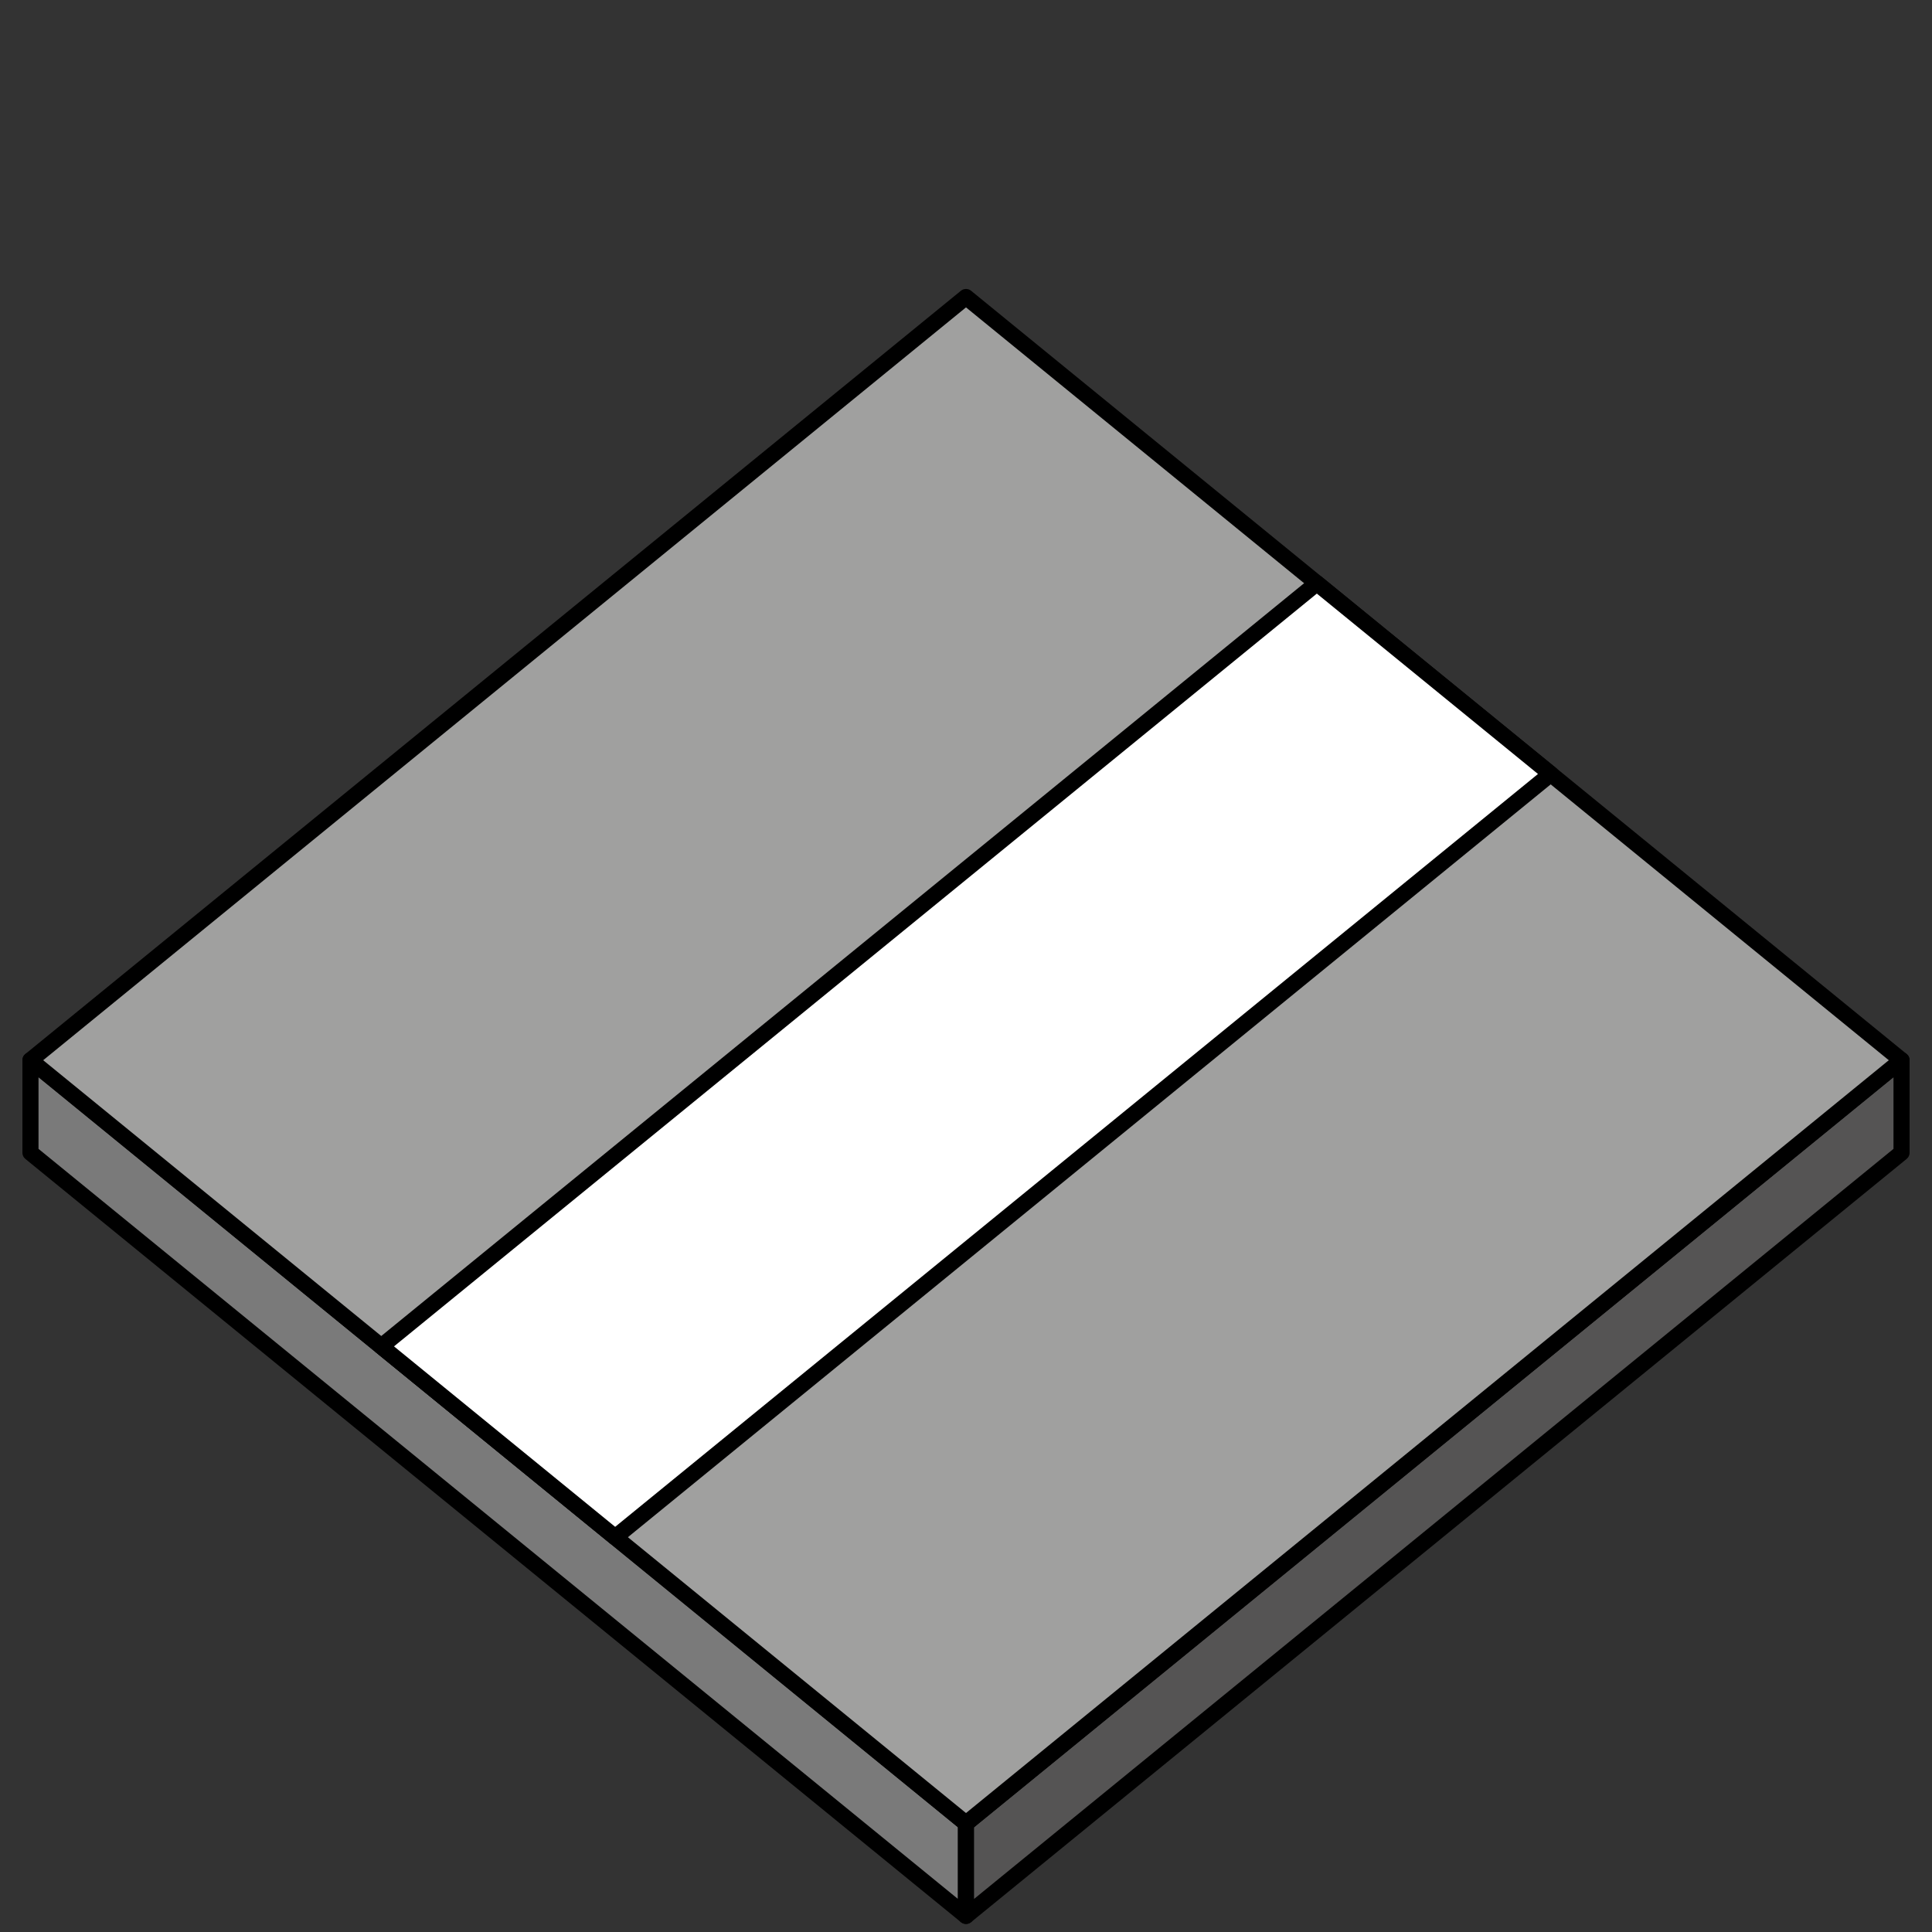 <?xml version="1.0" encoding="utf-8"?>
<!-- Generator: Adobe Illustrator 16.0.0, SVG Export Plug-In . SVG Version: 6.00 Build 0)  -->
<!DOCTYPE svg PUBLIC "-//W3C//DTD SVG 1.1//EN" "http://www.w3.org/Graphics/SVG/1.1/DTD/svg11.dtd">
<svg version="1.1" xmlns="http://www.w3.org/2000/svg" xmlns:xlink="http://www.w3.org/1999/xlink" x="0px" y="0px" width="120px"
	 height="120px" viewBox="0 0 120 120" enable-background="new 0 0 120 120" xml:space="preserve">
<rect x="0" y="0" width="120" height="120" fill="#333333" stroke="none"/>
<g id="helper">
</g>
<g id="example">
</g>
<g id="base" display="none">
</g>
<g id="road_x5F_top_x5F_bottom" display="none">
</g>
<g id="road_x5F_left_x5F_right" display="none">
</g>
<g id="road_x5F_straight" display="none">
</g>
<g id="road_x5F_3_x5F_split" display="none">
</g>
<g id="road_x5F_to_x5F_mid" display="none">
</g>
<g id="chapel_x5F_part_x5F_1" display="none">
</g>
<g id="chapel_x5F_part_x5F_2" display="none">
</g>
<g id="chapel" display="none">
</g>
<g id="Layer_33">
</g>
<g id="Layer_34">
</g>
<g id="house" display="none">
</g>
<g id="city_x5F_top" display="none">
</g>
<g id="city_x5F_bottom" display="none">
</g>
<g id="city_x5F_diagonal_x5F_top_x5F_right" display="none">
</g>
<g id="city_x5F_diagonal_x5F_top_x5F_right_x5F_side" display="none">
</g>
<g id="city_x5F_diagonal_x5F_top_x5F_right_x5F_bottom" display="none">
</g>
<g id="city_x5F_full" display="none">
</g>
<g id="city_x5F_narrow_x5F_left_x5F_right" display="none">
</g>
<g id="city_x5F_narrow_x5F_top_x5F_bottom" display="none">
</g>
<g id="city_x5F_3_x5F_side_x5F_top" display="none">
</g>
<g id="city_x5F_3_x5F_side_x5F_bottom" display="none">
</g>
<g id="shield_x5F_top_x5F_left" display="none">
</g>
<g id="shield_x5F_right_x5F_bottom" display="none">
</g>
<g id="shield_x5F_top" display="none">
</g>
<g id="shield_x5F_side" display="none">
</g>
<g id="bases">
	<g>
		<polygon fill="#7A7A7A" stroke="#000000" stroke-linecap="round" stroke-linejoin="round" stroke-miterlimit="10" points="
			1.892,71.596 1.892,65.852 60,113.256 60,119 		"/>
		<polygon fill="#555454" stroke="#000000" stroke-linecap="round" stroke-linejoin="round" stroke-miterlimit="10" points="
			60,113.256 118.108,65.852 118.108,71.596 60,119 		"/>
		<polygon fill="#A0A09F" stroke="#000000" stroke-linecap="round" stroke-linejoin="round" stroke-miterlimit="10" points="
			1.892,65.852 60,18.447 118.108,65.852 60,113.256 		"/>
	</g>
</g>
<g id="roads">
	<polygon fill="#FFFFFF" stroke="#000000" stroke-linecap="round" stroke-linejoin="round" stroke-miterlimit="10" points="
		96.318,48.073 81.791,36.224 23.682,83.626 38.209,95.479 	"/>
</g>
<g id="houses">
</g>
<g id="chapels">
</g>
<g id="cities">
</g>
<g id="shields">
</g>
</svg>
